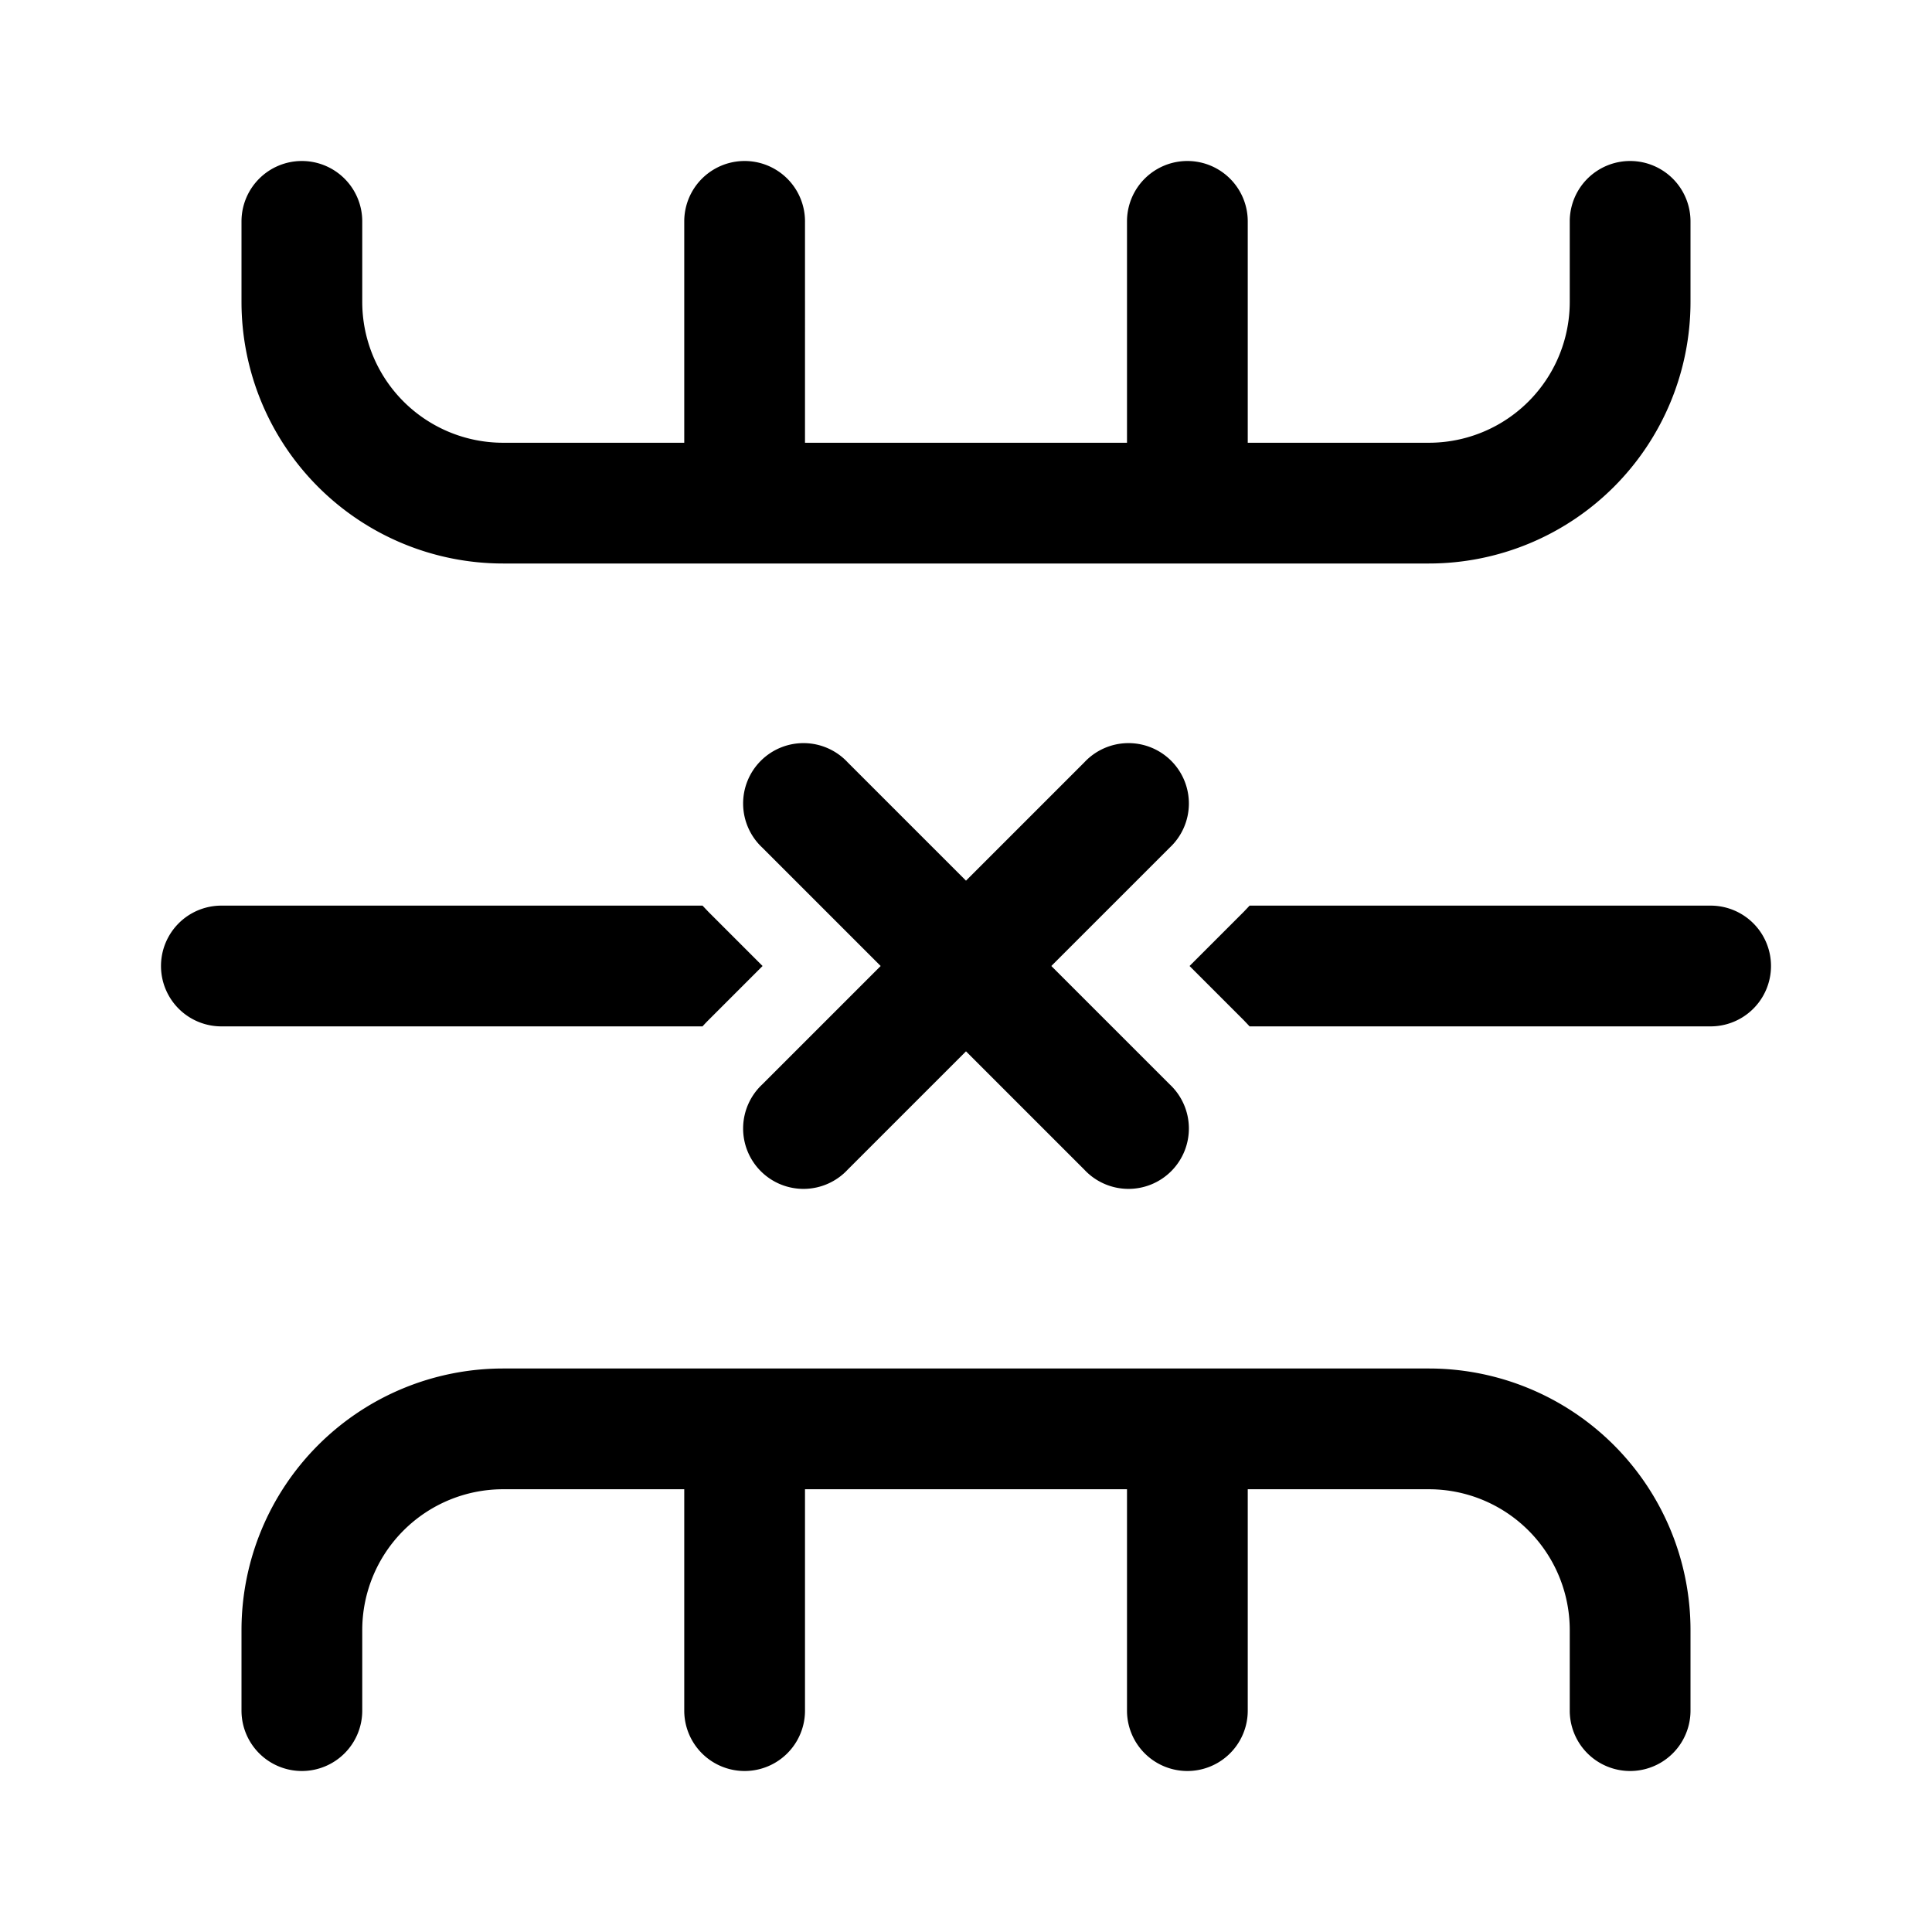 <svg xmlns="http://www.w3.org/2000/svg" xmlns:xlink="http://www.w3.org/1999/xlink" viewBox="0 0 24 24"><path d="M3.75 2a.75.75 0 0 0-.75.75v1A3.25 3.25 0 0 0 6.25 7h11.5A3.25 3.25 0 0 0 21 3.75v-1a.75.75 0 0 0-1.5 0v1a1.75 1.75 0 0 1-1.75 1.75H15.5V2.75a.75.75 0 0 0-1.5 0V5.5h-4V2.75a.75.75 0 0 0-1.5 0V5.5H6.25A1.75 1.75 0 0 1 4.5 3.75v-1A.75.75 0 0 0 3.75 2m0 20a.75.75 0 0 1-.75-.75v-1A3.25 3.25 0 0 1 6.25 17h11.5A3.25 3.25 0 0 1 21 20.25v1a.75.75 0 0 1-1.5 0v-1a1.75 1.75 0 0 0-1.75-1.75H15.5v2.75a.75.75 0 0 1-1.5 0V18.5h-4v2.75a.75.75 0 0 1-1.5 0V18.5H6.25a1.75 1.75 0 0 0-1.75 1.75v1a.75.75 0 0 1-.75.75M12 13.06l1.47 1.47a.75.75 0 1 0 1.06-1.06L13.06 12l1.47-1.47a.75.75 0 1 0-1.06-1.06L12 10.94l-1.47-1.47a.75.75 0 1 0-1.06 1.06L10.94 12l-1.47 1.47a.75.75 0 1 0 1.06 1.06zm-3.273-.31q.035-.039.072-.076L9.473 12l-.674-.674-.072-.076H2.75a.75.75 0 0 0 0 1.5zm6.796 0h5.727a.75.75 0 0 0 0-1.5h-5.727l-.072.076-.674.674.674.674z" fill="currentColor"/></svg>